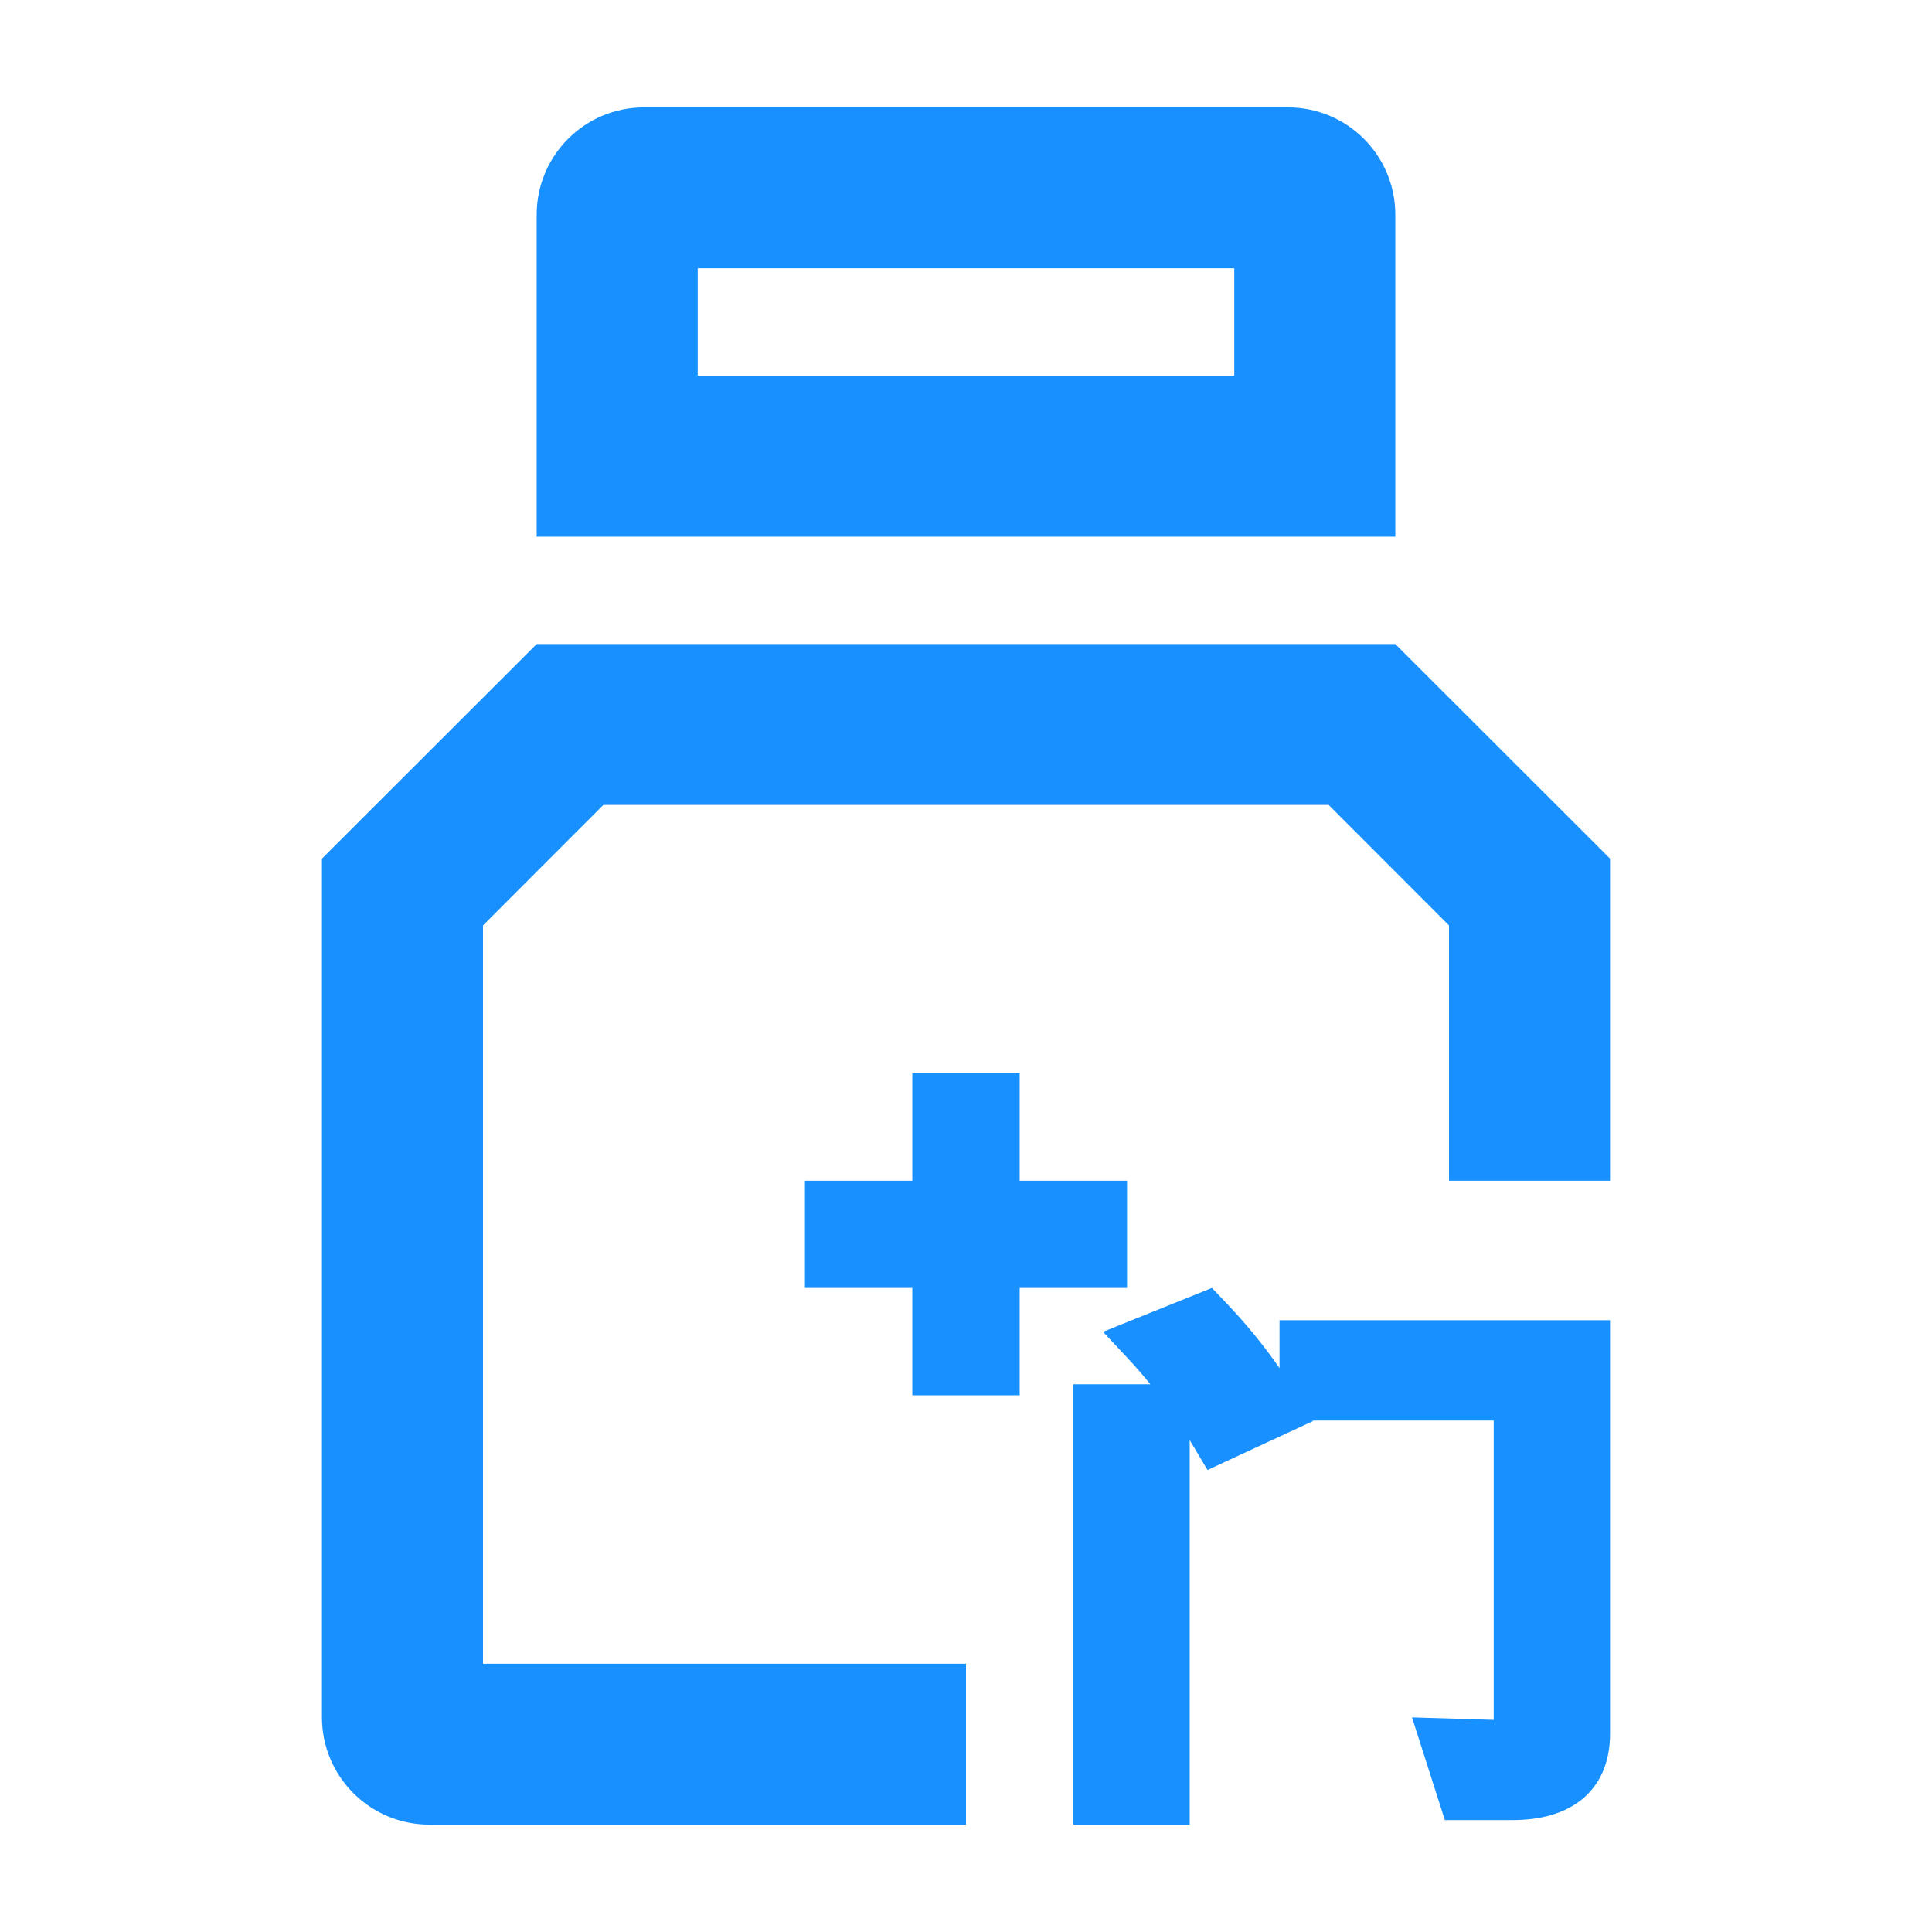 <svg width="14" height="14" viewBox="0 0 14 14" fill="none" xmlns="http://www.w3.org/2000/svg">
<path fill-rule="evenodd" clip-rule="evenodd" d="M5.056 2.722V1.944H8.944V2.722H5.056ZM3.889 1.556C3.889 1.126 4.237 0.778 4.667 0.778H9.333C9.763 0.778 10.111 1.126 10.111 1.556V2.722V3.889H8.944H5.056H3.889V2.722V1.556ZM3.5 6.706L4.372 5.833H9.628L10.5 6.706V8.556H11.667V6.222L10.111 4.667H3.889L2.333 6.222V12.444C2.333 12.874 2.682 13.222 3.111 13.222H7V12.056H3.5V6.706ZM6.611 8.556V7.778H7.389V8.556H8.167V9.333H7.389V10.111H6.611V9.333H5.833V8.556H6.611ZM8.884 9.44L8.782 9.333L7.993 9.651L8.168 9.838C8.225 9.899 8.281 9.963 8.336 10.031H7.778V13.222H8.621V10.435C8.632 10.453 8.642 10.471 8.653 10.489L8.75 10.652L9.514 10.298L9.512 10.294H10.824V12.454L10.824 12.463L10.232 12.445L10.47 13.189H10.961C11.159 13.189 11.345 13.144 11.481 13.024C11.616 12.903 11.667 12.737 11.667 12.562V9.567H9.272V9.914C9.155 9.746 9.026 9.588 8.884 9.44Z" fill="#1890FF"/>
</svg>
